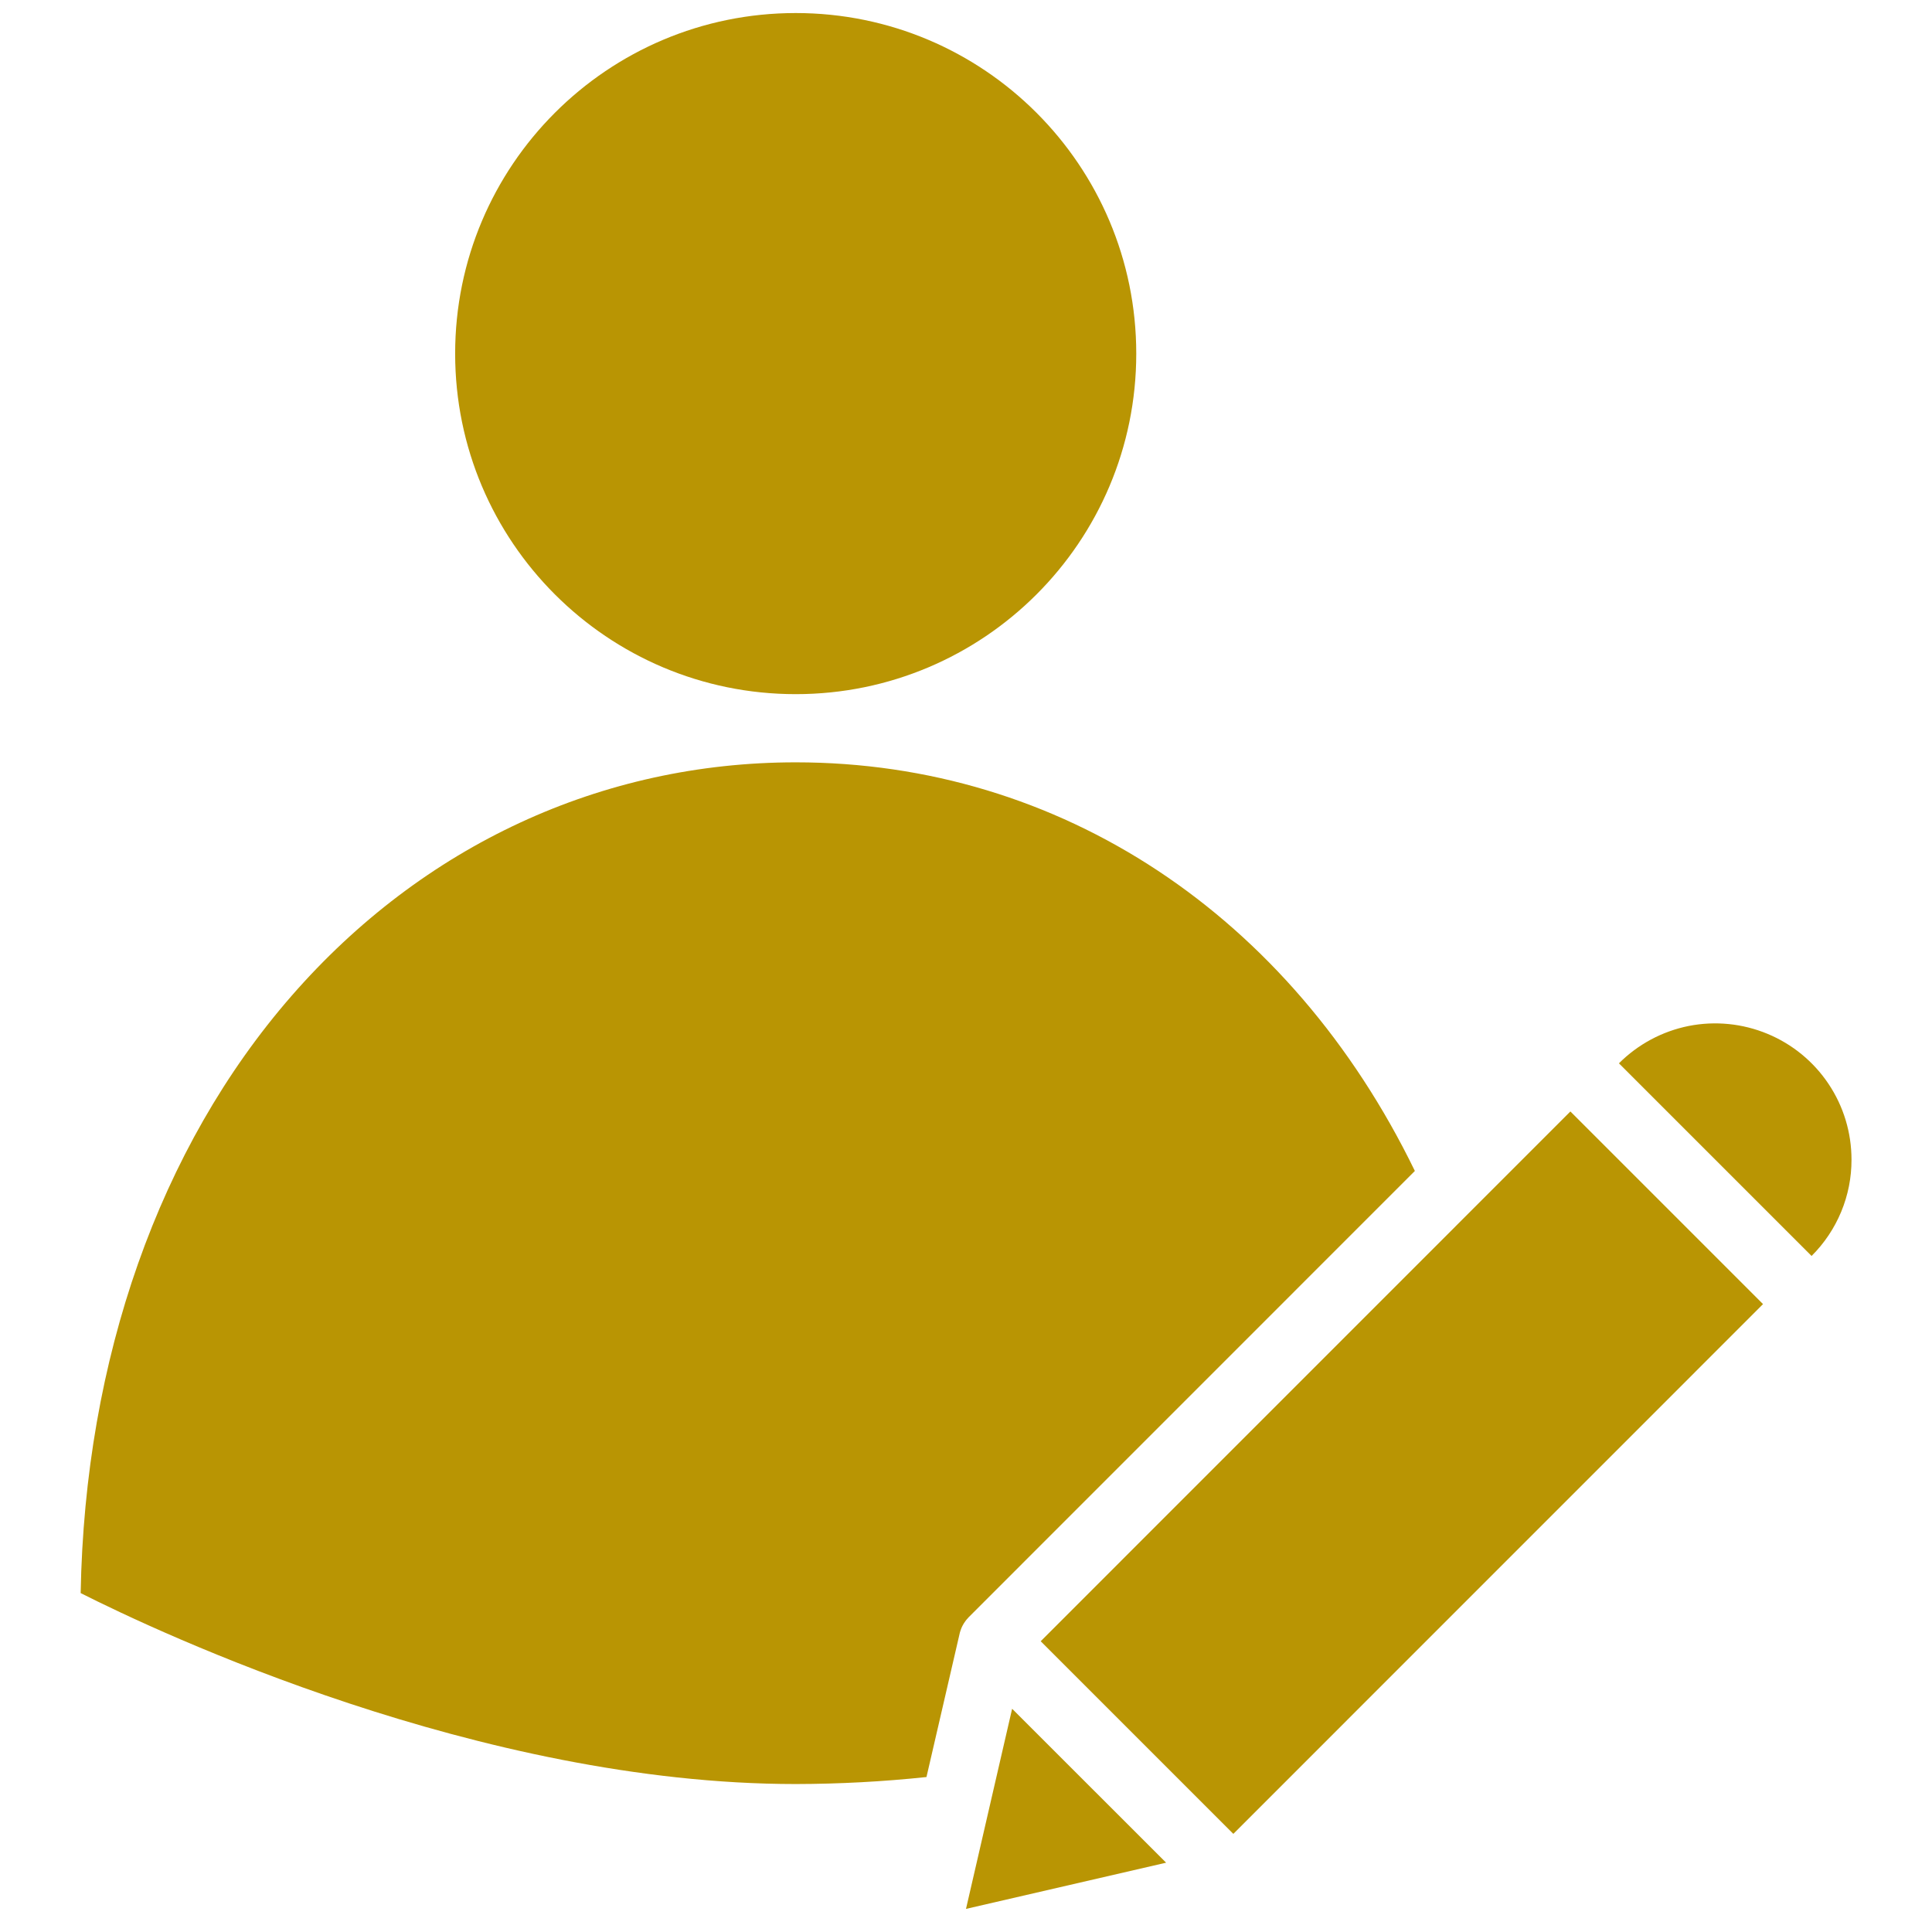 <svg width="24" height="24" viewBox="0 0 24 24" fill="none" xmlns="http://www.w3.org/2000/svg">
    <path d="M12 23.713L14.486 23.139L12.573 21.227L12 23.713Z" fill="#B99503" />
    <path
        d="M11.509 22.075L11.921 20.293C11.922 20.289 11.923 20.285 11.924 20.28C11.926 20.273 11.928 20.266 11.931 20.258C11.933 20.251 11.935 20.245 11.938 20.238C11.94 20.232 11.942 20.226 11.945 20.22C11.948 20.213 11.951 20.206 11.955 20.199C11.958 20.194 11.96 20.189 11.963 20.184C11.967 20.176 11.971 20.169 11.976 20.162C11.979 20.157 11.982 20.153 11.985 20.149C11.989 20.142 11.995 20.135 12 20.128C12.003 20.124 12.006 20.12 12.01 20.116C12.015 20.109 12.021 20.103 12.027 20.097C12.029 20.094 12.031 20.091 12.034 20.089L17.576 14.546C16.029 11.364 13.168 9.47 9.885 9.47C7.477 9.47 5.253 10.5 3.622 12.371C1.979 14.255 1.054 16.882 1.002 19.79C1.973 20.28 5.961 22.162 9.885 22.162C10.427 22.161 10.97 22.132 11.509 22.075V22.075Z"
        fill="#B99503" />
    <path d="M12.928 20.388L19.508 13.807L21.901 16.2L15.321 22.781L12.928 20.388Z"
        fill="#B99503" />
    <path
        d="M9.885 8.623C12.221 8.623 14.115 6.729 14.115 4.393C14.115 2.056 12.221 0.162 9.885 0.162C7.548 0.162 5.654 2.056 5.654 4.393C5.654 6.729 7.548 8.623 9.885 8.623Z"
        fill="#B99503" />
    <path
        d="M23 14.405C23 14.07 22.901 13.743 22.715 13.465C22.529 13.187 22.265 12.97 21.955 12.842C21.646 12.714 21.306 12.68 20.977 12.745C20.649 12.811 20.348 12.972 20.111 13.209L22.504 15.602C22.662 15.445 22.787 15.258 22.872 15.053C22.957 14.848 23.001 14.627 23 14.405V14.405Z"
        fill="#B99503" />
</svg>
